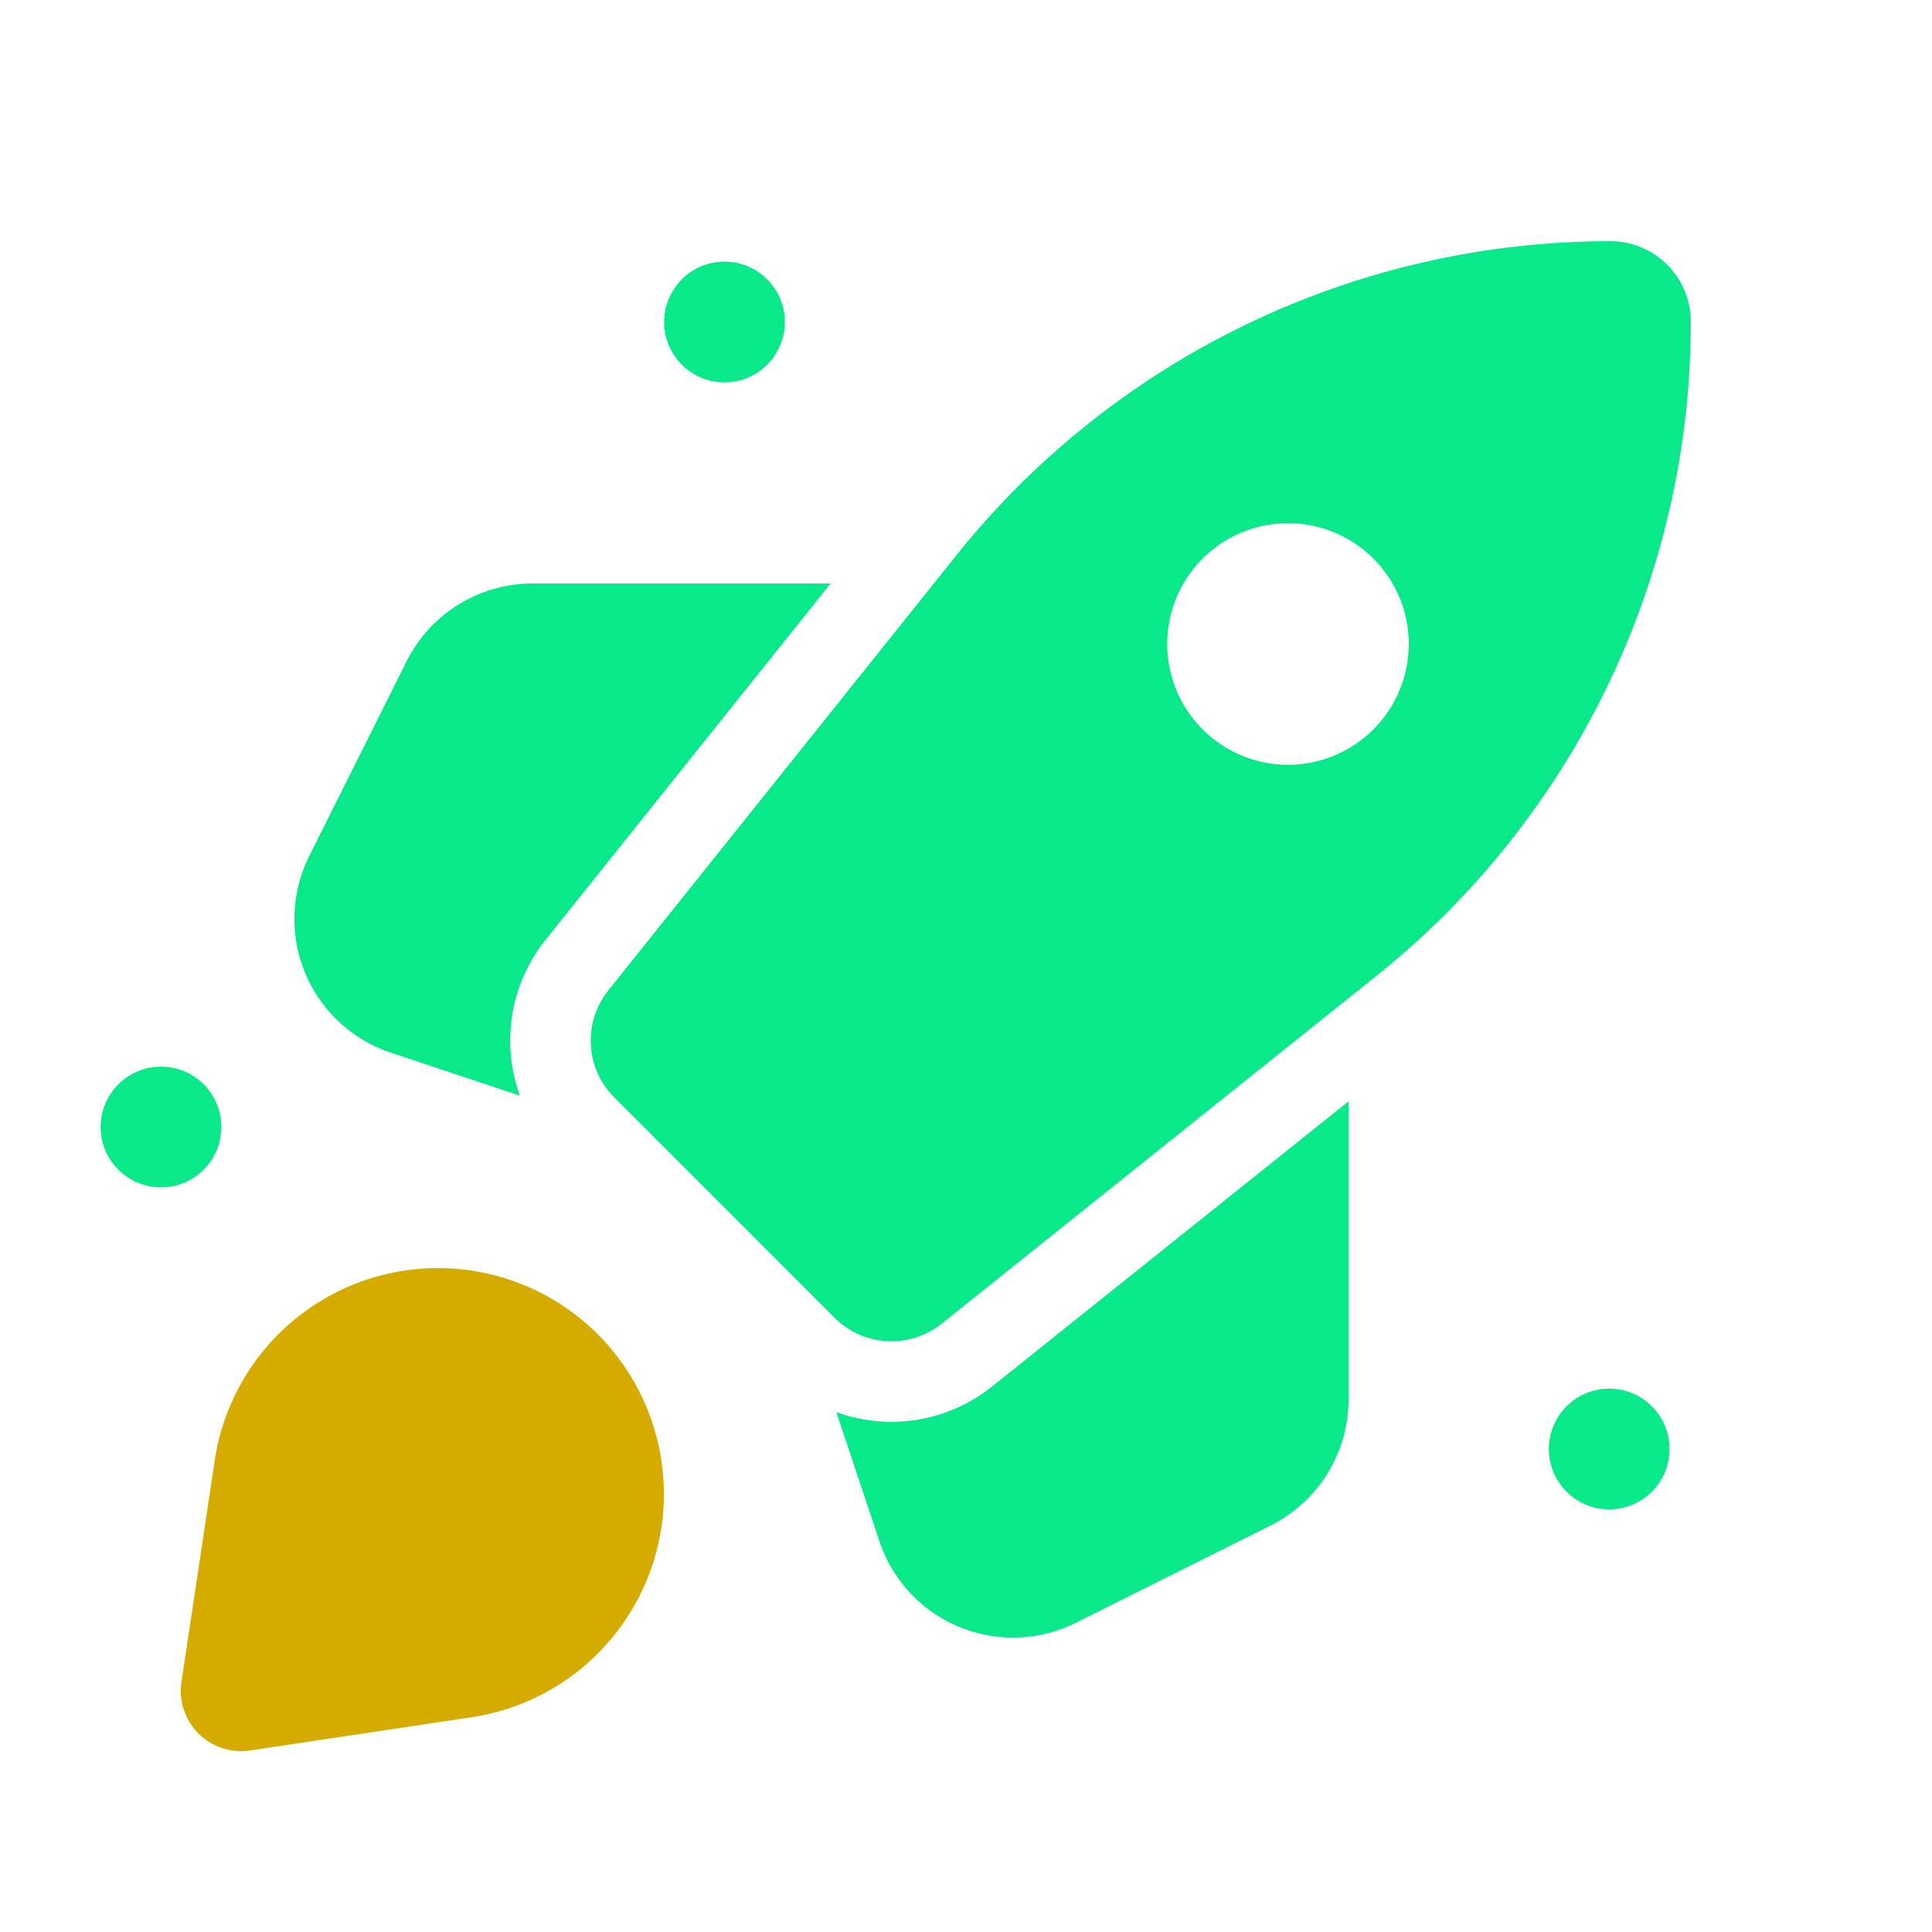 <svg xmlns:xlink="http://www.w3.org/1999/xlink" xmlns="http://www.w3.org/2000/svg"   fill="none" viewBox="0 0 60 60" width="1"  height="1" ><path fill="#D5AB00" fill-rule="evenodd" d="M14.647 53.33a7.013 7.013 0 1 0-7.978-7.977L5.636 52.23a1.875 1.875 0 0 0 2.133 2.133z" clip-rule="evenodd"></path><circle cx="49.975" cy="45" r="1.875" fill="#0AE98A"></circle><circle cx="22.5" cy="10" r="1.875" fill="#0AE98A"></circle><circle cx="5" cy="35" r="1.875" fill="#0AE98A"></circle><path fill="#0AE98A" fill-rule="evenodd" d="M42.745 30.309A26.02 26.02 0 0 0 52.51 9.992a2.5 2.5 0 0 0-2.501-2.502 26 26 0 0 0-1.427.04 26.02 26.02 0 0 0-18.89 9.725L18.894 30.753a2.5 2.5 0 0 0 .163 3.31l.021.02 6.838 6.84q.128.125.267.23l.01.008c.898.67 2.156.665 3.054-.054zM25.972 43.853l1.338 4.012a4.376 4.376 0 0 0 6.108 2.53l6.043-3.02a4.38 4.38 0 0 0 2.419-3.914v-9.258l-11.071 8.856a5 5 0 0 1-4.837.794m-9.03-14.662a5 5 0 0 0-.795 4.837l-4.012-1.337a4.376 4.376 0 0 1-2.53-6.109l3.02-6.042a4.38 4.38 0 0 1 3.915-2.42h9.258zM40 23.75a3.75 3.75 0 1 0 0-7.5 3.75 3.75 0 0 0 0 7.5" clip-rule="evenodd"></path></svg>